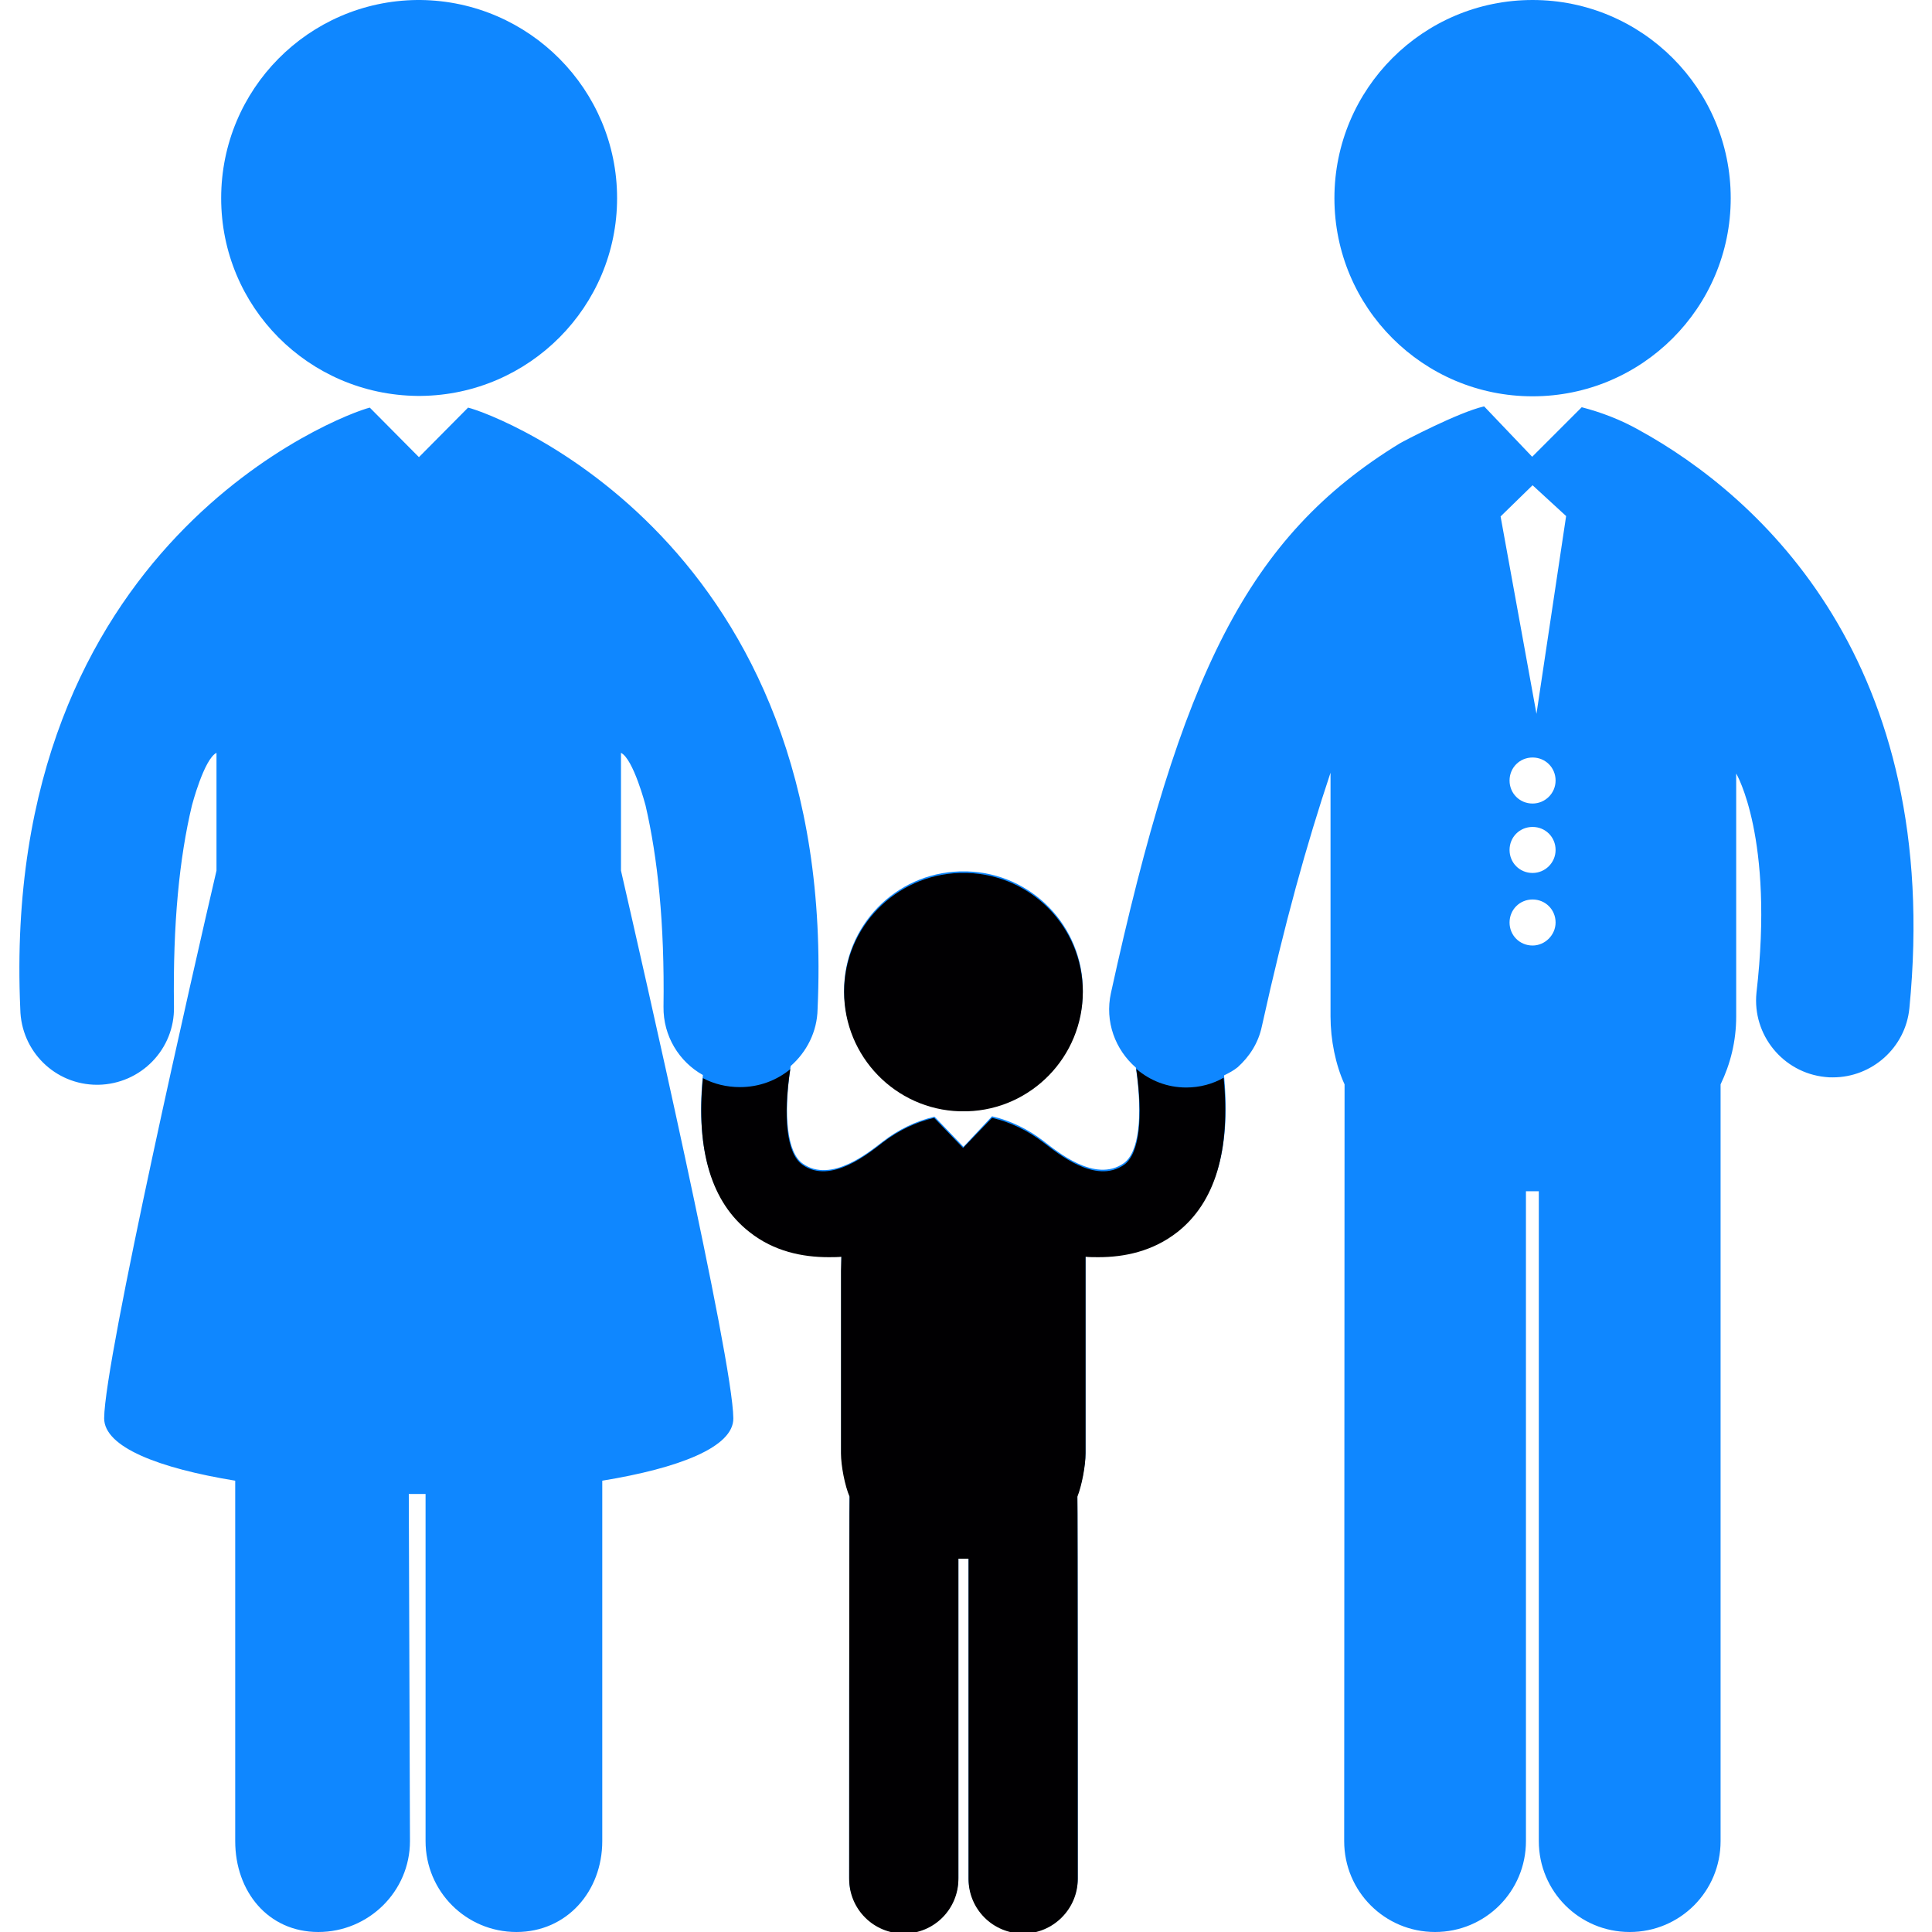 <?xml version="1.0" encoding="utf-8"?>
<!-- Generator: Adobe Illustrator 23.0.2, SVG Export Plug-In . SVG Version: 6.00 Build 0)  -->
<svg version="1.1" id="Capa_1" xmlns="http://www.w3.org/2000/svg" xmlns:xlink="http://www.w3.org/1999/xlink" x="0px" y="0px"
	 viewBox="0 0 495.3 495.3" style="enable-background:new 0 0 495.3 495.3;" xml:space="preserve">
<style type="text/css">
	.st0{fill:#0F87FF;}
	.st1{fill:#010002;}
</style>
<g>
	<g>
		<g>
			<path class="st0" d="M107,101.5L107,101.5c0.1,0,0.7,0,0.9,0v0c27.8-0.3,50.3-22.9,50.3-50.7S135.7,0.3,107.8,0v0
				c-0.1,0-0.7,0-0.9,0v0C79.1,0.3,56.7,22.9,56.7,50.8S79.1,101.2,107,101.5z"/>
			<circle class="st0" cx="392.9" cy="50.8" r="50.8"/>
			<path class="st0" d="M420.1,110.2c-4.6-2.6-9.6-4.5-14.6-5.8l-12.7,12.7l-12.3-12.9c-0.1,0-0.1,0-0.1,0
				c-6.5,1.5-20.6,8.9-21.6,9.5c-39,23.9-56.1,59.2-74,140.9c-1.6,7.3,1.1,14.5,6.4,19.1c1.8,12.4,0.8,21.7-3.1,24.5
				c-7.4,5.2-17.2-3.1-20.6-5.7c-3.9-3-8.4-5.2-13.1-6.3c0,0-0.1,0-0.1,0L247,294l-7.4-7.7c0,0-0.1,0-0.1,0
				c-4.7,1.1-9.2,3.3-13.1,6.3c-3.4,2.6-13.3,10.9-20.6,5.7c-4-2.8-5-12.3-3.1-25c4.1-3.6,6.8-8.8,6.9-14.6
				C215,139,127.1,106.2,120,104.5l-12.6,12.7l-12.6-12.7c-7,1.7-94.9,34.6-89.6,154.2c0.2,10.8,8.9,19.4,19.7,19.4
				c0.1,0,0.2,0,0.3,0c10.9-0.2,19.6-9.1,19.4-20c-0.3-21.4,1.4-38.2,4.6-51.6c0,0,3.1-11.9,6.3-13.5v30.2
				c-5.6,24-28.7,125.3-28.8,140.4c0,7.4,14,12.8,33.6,16v92.4c0,12.9,8.4,23.3,21.3,23.3c12.9,0,23.5-10.4,23.5-23.3l-0.3-89
				c0.2,0,0.3,0,0.5,0c0.2,0,3.6,0,3.8,0v89c0,12.9,10.4,23.3,23.3,23.3c12.9,0,22-10.4,22-23.3v-92.4c19.6-3.2,33.7-8.6,33.6-16
				c-0.1-15.1-23.3-116.4-28.8-140.4V193c3.2,1.6,6.3,13.5,6.3,13.5c3.1,13.4,4.9,30.2,4.6,51.6c-0.1,7.5,4,14.1,10.1,17.5
				c-1.9,18.9,2.1,32.3,12,40c6.2,4.9,13.5,6.4,20.2,6.4c1.1,0,2.2,0,3.3-0.1c0,1.1,0,2.3,0,3.6v46.8c0,3.2,1,8.3,2.1,11.1
				c-0.1,0.6-0.1,98-0.1,98c0,7.7,6.3,14,14,14s14-6.3,14-14v-82.2l0.5,0v0l0.8,0l0.8,0v0l0.5,0v82.2c0,7.7,6.3,14,14,14
				c7.8,0,14-6.3,14-14c0,0,0-97.4-0.1-98c1.1-2.7,2.1-7.9,2.1-11.1v-46.8c0-1.2,0-2.4,0-3.6c1.1,0.1,2.2,0.1,3.3,0.1
				c6.7,0,13.9-1.5,20.2-6.4c9.8-7.7,13.8-21.1,12-39.9c1.2-0.6,2.4-1.2,3.5-2.1c3-2.7,5.3-6.2,6.2-10.5c5.9-26.7,11.4-46.4,17.6-65
				v62.5c0,6,1.3,12.4,3.6,17.4l-0.1,194c0,12.9,10.4,23.3,23.3,23.3c12.9,0,23.3-10.4,23.3-23.3V305.4l3.3,0V472
				c0,12.9,10.4,23.3,23.3,23.3s23.3-10.4,23.3-23.3l0-194c2.5-5.2,4-11,4-17.4v-62.3c0,0,9.8,16.4,5.2,56.2
				c-1.1,10.8,6.8,20.5,17.6,21.6c0.7,0.1,1.3,0.1,2,0.1c10,0,18.6-7.6,19.6-17.7C498.2,169.9,451.3,127.3,420.1,110.2z
				 M392.9,242.4c-3.3,0-5.9-2.6-5.9-5.9c0-3.3,2.6-5.9,5.9-5.9c3.3,0,5.9,2.6,5.9,5.9C398.8,239.7,396.1,242.4,392.9,242.4z
				 M392.9,223.8c-3.3,0-5.9-2.6-5.9-5.9c0-3.3,2.6-5.9,5.9-5.9c3.3,0,5.9,2.6,5.9,5.9C398.8,221.2,396.1,223.8,392.9,223.8z
				 M392.9,206c-3.3,0-5.9-2.6-5.9-5.9s2.6-5.9,5.9-5.9c3.3,0,5.9,2.6,5.9,5.9S396.1,206,392.9,206z M393.9,183l-9.2-50.6l8.2-8
				l8.6,7.9L393.9,183z"/>
			<path class="st0" d="M246,284.5c0.3,0,0.7,0,1,0c0,0,0,0,0,0c0,0,0,0,0,0c0.3,0,0.7,0,1,0c16.4-0.5,29.6-14,29.6-30.6
				c0-16.6-13.2-30-29.6-30.5v0c-0.3,0-0.7,0-1,0c0,0,0,0,0,0c0,0,0,0,0,0c-0.3,0-0.7,0-1,0v0c-16.4,0.5-29.6,13.9-29.6,30.5
				C216.4,270.5,229.6,284,246,284.5z"/>
		</g>
	</g>
	<path class="st1" d="M302.7,276"/>
	<g>
		<g>
			<path class="st1" d="M313.7,276.3c-2.8,1.6-6.1,2.5-9.6,2.5c-4.9,0-9.3-1.8-12.7-4.7c0,0,0,0-0.1,0c0,0,0,0,0,0
				c1.8,12.4,0.8,21.7-3.1,24.5c-7.4,5.2-17.2-3.1-20.7-5.7c-3.9-3-8.4-5.2-13.1-6.3c0,0,0,0-0.1,0l-7.4,7.7l-7.4-7.7
				c0,0-0.1,0-0.1,0c-4.7,1.1-9.2,3.3-13.1,6.3c-3.4,2.6-13.3,10.9-20.6,5.7c-4-2.8-5-12.1-3.1-24.5c-3.5,2.9-8,4.6-12.9,4.6
				c-3.4,0-6.7-0.8-9.5-2.3c-1.8,18.6,2.2,31.9,12,39.5c6.2,4.9,13.5,6.4,20.2,6.4c1.1,0,2.2,0,3.3-0.1c0,1.1-0.1,2.3-0.1,3.6v46.8
				c0,3.2,1,8.3,2.2,11.1c-0.1,0.6-0.1,98-0.1,98c0,7.8,6.3,14,14,14c7.8,0,14-6.3,14-14v-82.1h0.5v0l0.8,0l0.8,0v0h0.5v82.1
				c0,7.8,6.3,14,14,14s14-6.3,14-14c0,0,0-97.4-0.1-98c1.1-2.7,2.1-7.9,2.1-11.1v-46.8c0-1.2,0-2.4,0-3.6c1.1,0.1,2.2,0.1,3.3,0.1
				c6.7,0,13.9-1.5,20.2-6.4C311.5,308.3,315.5,295,313.7,276.3z"/>
			<path class="st1" d="M246,284.9c0.3,0,0.7,0,1,0c0,0,0,0,0,0c0,0,0,0,0,0c0.3,0,0.7,0,1,0c16.4-0.5,29.6-14,29.6-30.6
				c0-16.6-13.2-30-29.6-30.5v0c-0.3,0-0.7,0-1,0c0,0,0,0,0,0c0,0,0,0,0,0c-0.3,0-0.7,0-1,0v0c-16.4,0.5-29.6,13.9-29.6,30.5
				C216.4,270.9,229.6,284.4,246,284.9z"/>
		</g>
	</g>
</g>
<path class="st1" d="M-146.7,328.1L-146.7,328.1z"/>
<path class="st1" d="M-135.7,328.1"/>
</svg>
